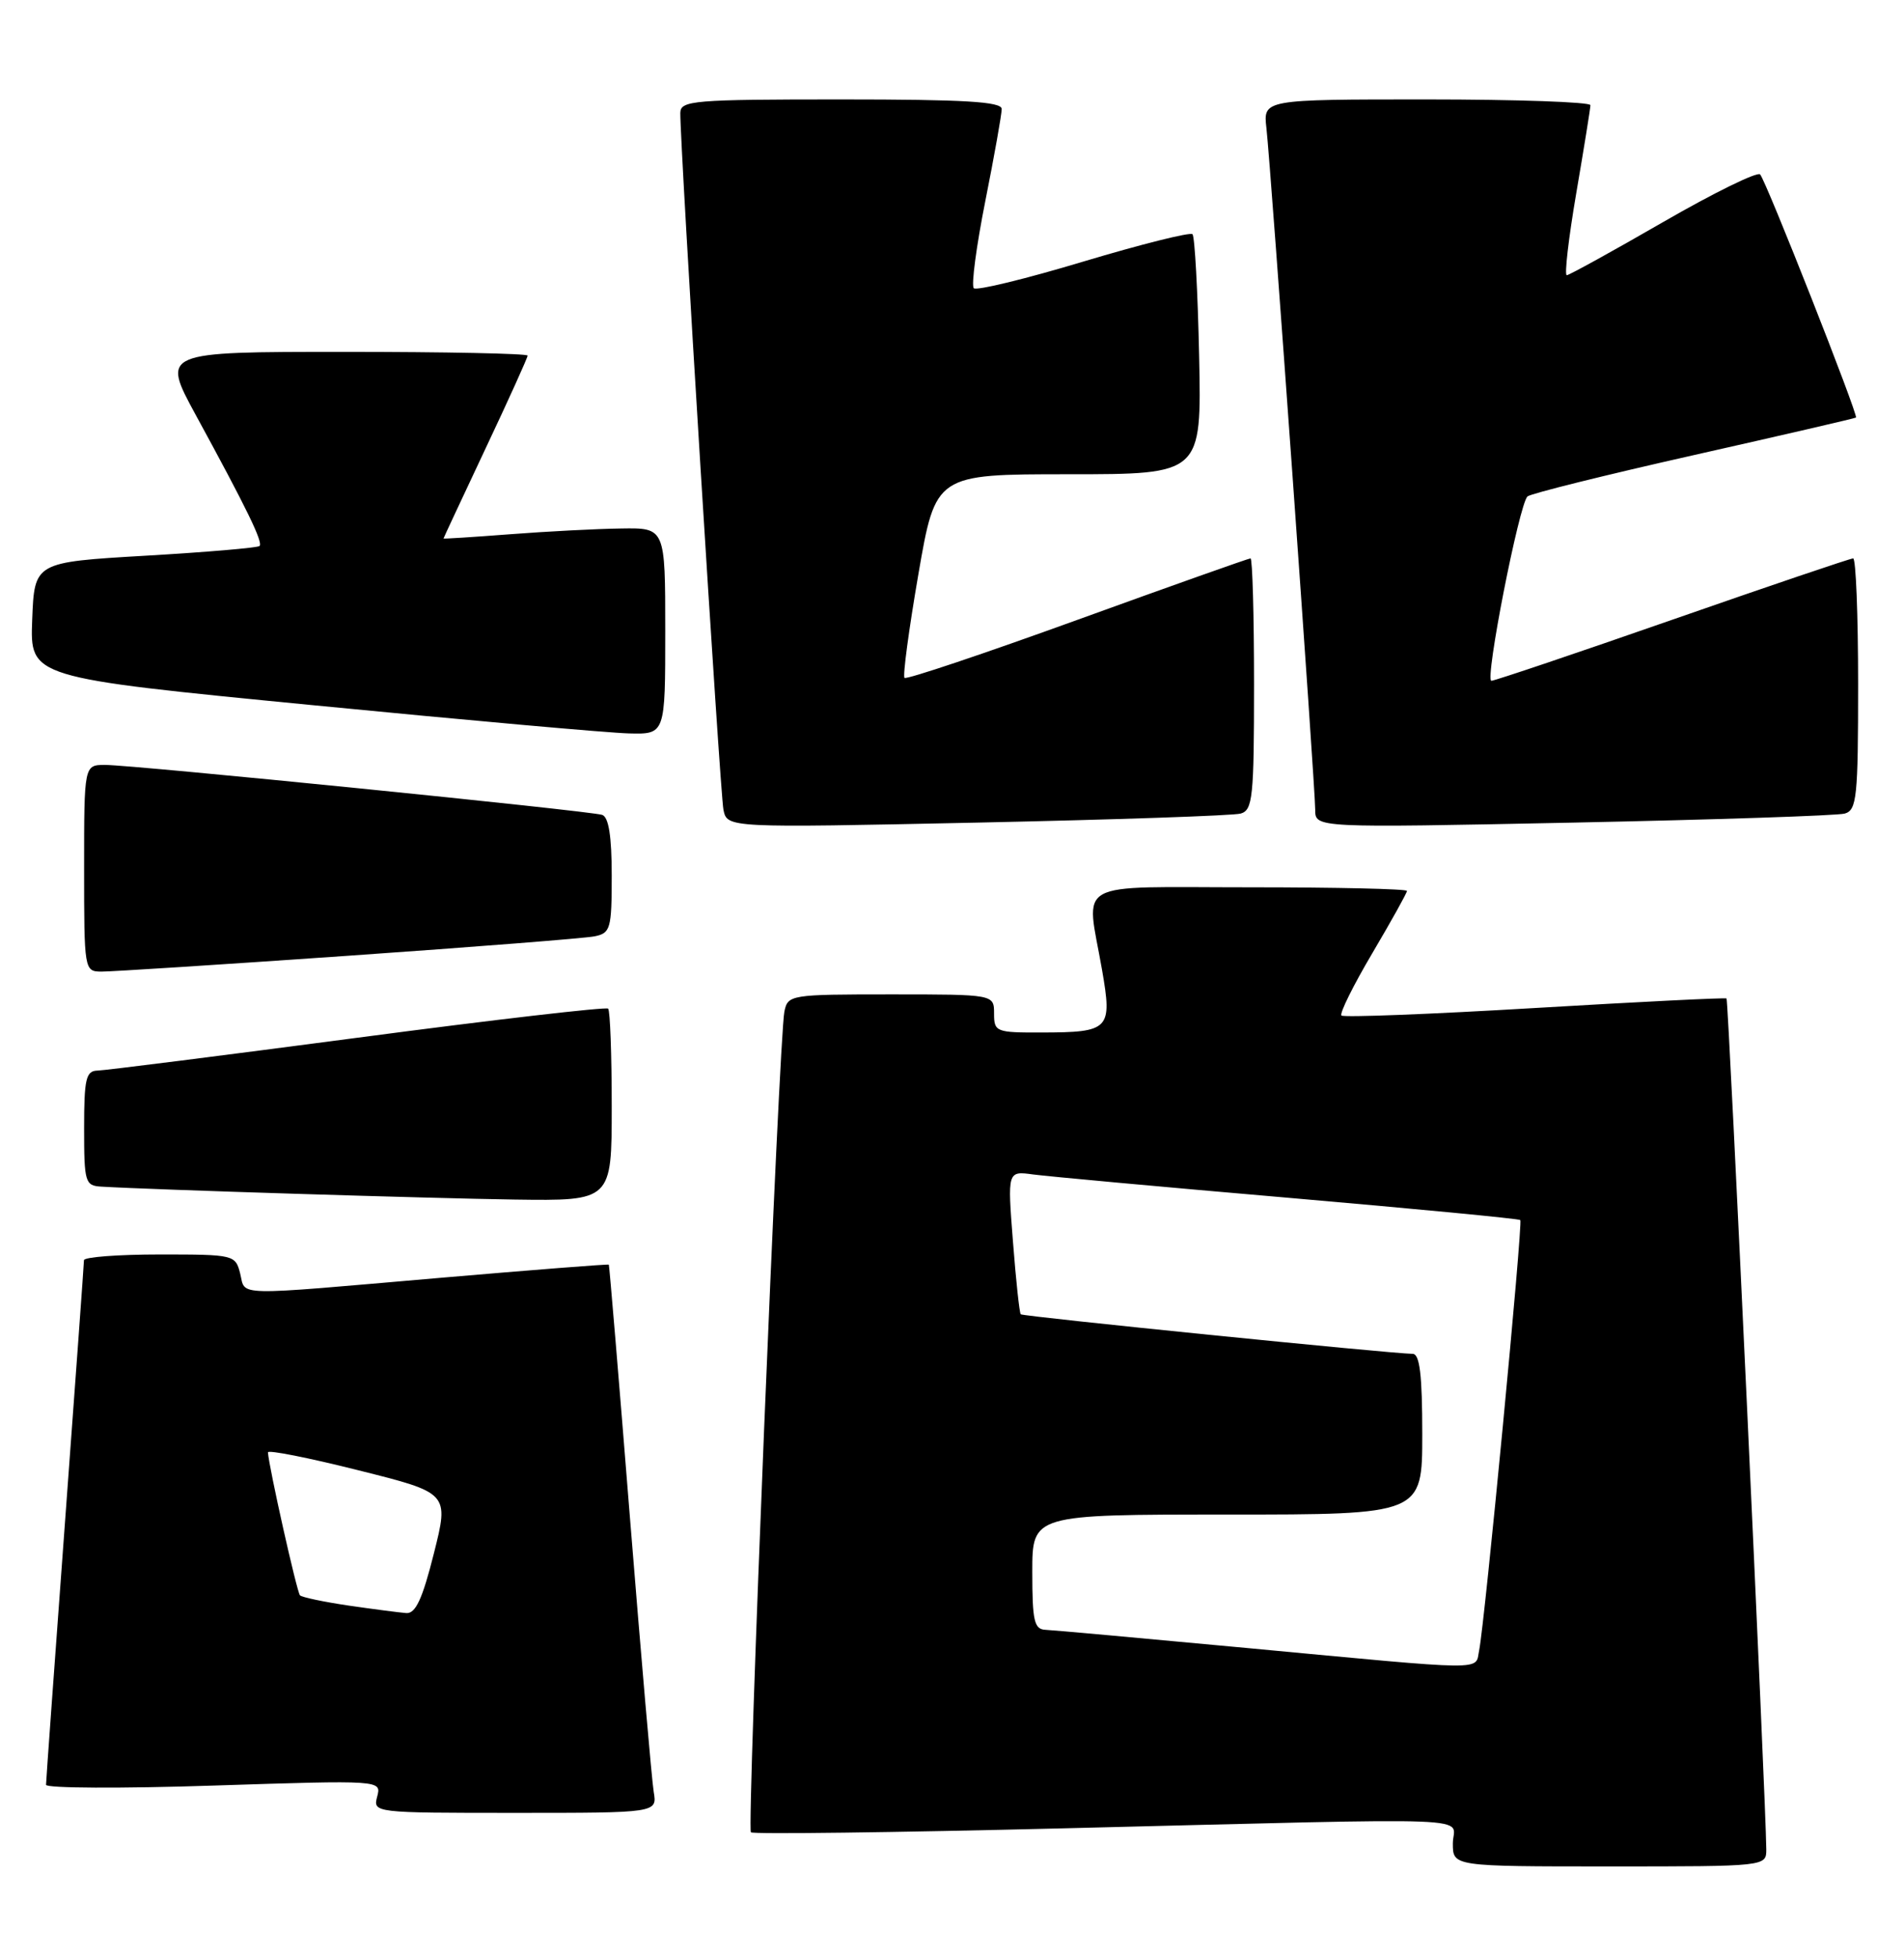 <?xml version="1.0" encoding="UTF-8" standalone="no"?>
<!DOCTYPE svg PUBLIC "-//W3C//DTD SVG 1.1//EN" "http://www.w3.org/Graphics/SVG/1.1/DTD/svg11.dtd" >
<svg xmlns="http://www.w3.org/2000/svg" xmlns:xlink="http://www.w3.org/1999/xlink" version="1.1" viewBox="0 0 249 256">
 <g >
 <path fill="currentColor"
d=" M 230.99 241.75 C 230.95 235.71 226.05 130.72 225.79 130.53 C 225.63 130.41 214.34 130.97 200.71 131.78 C 187.08 132.59 175.70 133.03 175.43 132.76 C 175.16 132.49 176.98 128.82 179.47 124.61 C 181.96 120.39 184.00 116.73 184.00 116.47 C 184.00 116.21 174.78 116.00 163.50 116.00 C 139.96 116.00 142.04 114.84 144.12 126.78 C 145.48 134.59 145.12 134.96 136.25 134.98 C 130.25 135.00 130.00 134.90 130.00 132.50 C 130.00 130.00 130.00 130.00 116.52 130.00 C 103.34 130.00 103.03 130.05 102.58 132.25 C 101.87 135.76 97.66 238.99 98.20 239.54 C 98.47 239.80 116.87 239.57 139.09 239.02 C 195.57 237.63 190.00 237.41 190.00 241.00 C 190.00 244.00 190.00 244.00 210.50 244.00 C 231.00 244.00 231.00 244.00 230.99 241.75 Z  M 85.49 234.25 C 85.24 232.74 83.85 216.65 82.39 198.50 C 80.94 180.35 79.69 165.42 79.62 165.33 C 79.56 165.24 69.60 166.02 57.50 167.06 C 30.06 169.43 32.16 169.48 31.41 166.50 C 30.79 164.04 30.61 164.00 20.89 164.00 C 15.45 164.00 10.99 164.34 10.98 164.75 C 10.98 165.16 9.86 180.57 8.50 199.00 C 7.14 217.43 6.02 232.87 6.02 233.33 C 6.01 233.78 15.87 233.83 27.94 233.43 C 49.89 232.72 49.89 232.72 49.33 234.86 C 48.77 236.99 48.85 237.00 67.36 237.00 C 85.95 237.00 85.95 237.00 85.49 234.25 Z  M 80.00 144.67 C 80.00 137.88 79.79 132.12 79.53 131.86 C 79.27 131.61 64.54 133.31 46.78 135.66 C 29.03 138.00 13.71 139.94 12.75 139.96 C 11.24 139.99 11.00 141.04 11.00 147.50 C 11.00 154.57 11.13 155.01 13.25 155.13 C 19.90 155.53 56.25 156.66 67.25 156.82 C 80.00 157.00 80.00 157.00 80.00 144.67 Z  M 45.50 124.95 C 62.00 123.80 76.51 122.66 77.75 122.41 C 79.84 121.99 80.00 121.44 80.00 114.45 C 80.00 109.33 79.60 106.81 78.75 106.53 C 77.15 106.00 17.40 100.00 13.75 100.00 C 11.00 100.00 11.00 100.00 11.00 113.50 C 11.00 126.83 11.03 127.00 13.25 127.02 C 14.49 127.03 29.00 126.10 45.50 124.95 Z  M 162.25 106.36 C 163.83 105.91 164.00 104.23 164.00 89.43 C 164.00 80.39 163.79 73.00 163.54 73.00 C 163.29 73.00 153.11 76.61 140.91 81.03 C 128.71 85.45 118.53 88.87 118.29 88.62 C 118.04 88.38 118.86 82.29 120.10 75.09 C 122.36 62.00 122.36 62.00 139.75 62.00 C 157.14 62.00 157.14 62.00 156.82 46.58 C 156.64 38.10 156.25 30.92 155.95 30.62 C 155.65 30.32 149.24 31.93 141.69 34.19 C 134.15 36.46 127.70 38.03 127.35 37.68 C 127.00 37.33 127.68 32.20 128.86 26.27 C 130.04 20.35 131.00 14.94 131.00 14.25 C 131.00 13.29 126.13 13.00 110.00 13.00 C 90.68 13.00 89.00 13.14 88.97 14.75 C 88.91 18.76 94.17 103.70 94.61 105.86 C 95.10 108.23 95.10 108.23 127.80 107.54 C 145.78 107.16 161.29 106.63 162.25 106.36 Z  M 241.25 106.36 C 242.83 105.91 243.00 104.23 243.00 89.43 C 243.00 80.39 242.71 73.00 242.35 73.00 C 241.99 73.00 231.37 76.60 218.75 81.00 C 206.14 85.40 195.46 89.00 195.04 89.00 C 194.14 89.00 198.67 65.90 199.76 64.90 C 200.17 64.53 209.95 62.10 221.50 59.50 C 233.05 56.90 242.60 54.69 242.72 54.59 C 243.05 54.30 230.94 23.58 230.18 22.80 C 229.81 22.42 224.10 25.22 217.50 29.03 C 210.90 32.84 205.23 35.96 204.90 35.98 C 204.57 35.99 205.13 31.16 206.14 25.25 C 207.15 19.34 207.99 14.16 207.99 13.75 C 208.00 13.34 198.37 13.00 186.60 13.00 C 165.19 13.00 165.19 13.00 165.62 16.75 C 166.19 21.78 172.00 102.86 172.00 105.87 C 172.00 108.23 172.00 108.23 205.75 107.54 C 224.31 107.16 240.29 106.63 241.25 106.36 Z  M 87.00 82.50 C 87.00 69.00 87.00 69.00 81.25 69.09 C 78.09 69.13 71.56 69.47 66.75 69.84 C 61.94 70.21 58.00 70.46 58.00 70.40 C 58.00 70.34 60.48 65.05 63.50 58.63 C 66.53 52.22 69.00 46.75 69.00 46.49 C 69.00 46.22 58.22 46.00 45.05 46.00 C 21.11 46.00 21.11 46.00 25.60 54.25 C 32.30 66.53 34.43 70.91 33.94 71.38 C 33.70 71.61 26.98 72.19 19.00 72.65 C 4.50 73.50 4.50 73.50 4.21 81.04 C 3.92 88.58 3.92 88.58 40.71 92.17 C 60.95 94.15 79.64 95.82 82.25 95.88 C 87.00 96.00 87.00 96.00 87.00 82.50 Z  M 163.00 215.44 C 149.53 214.18 137.71 213.11 136.75 213.07 C 135.25 213.01 135.00 211.95 135.00 205.50 C 135.00 198.00 135.00 198.00 160.50 198.00 C 186.00 198.00 186.00 198.00 186.00 187.50 C 186.00 179.77 185.67 177.00 184.75 176.99 C 181.87 176.96 133.78 172.11 133.49 171.82 C 133.32 171.64 132.86 167.36 132.47 162.29 C 131.75 153.08 131.75 153.08 135.12 153.54 C 136.98 153.79 152.00 155.17 168.50 156.59 C 185.00 158.02 198.64 159.32 198.82 159.50 C 199.18 159.85 194.16 212.28 193.44 215.75 C 192.87 218.43 195.17 218.46 163.00 215.44 Z  M 45.60 209.90 C 42.36 209.42 39.49 208.82 39.23 208.56 C 38.83 208.16 35.16 191.78 35.04 189.87 C 35.02 189.52 40.34 190.57 46.86 192.21 C 58.73 195.18 58.73 195.18 56.74 203.09 C 55.24 209.05 54.35 210.97 53.13 210.88 C 52.23 210.81 48.85 210.37 45.60 209.90 Z "/>
</g>
</svg>